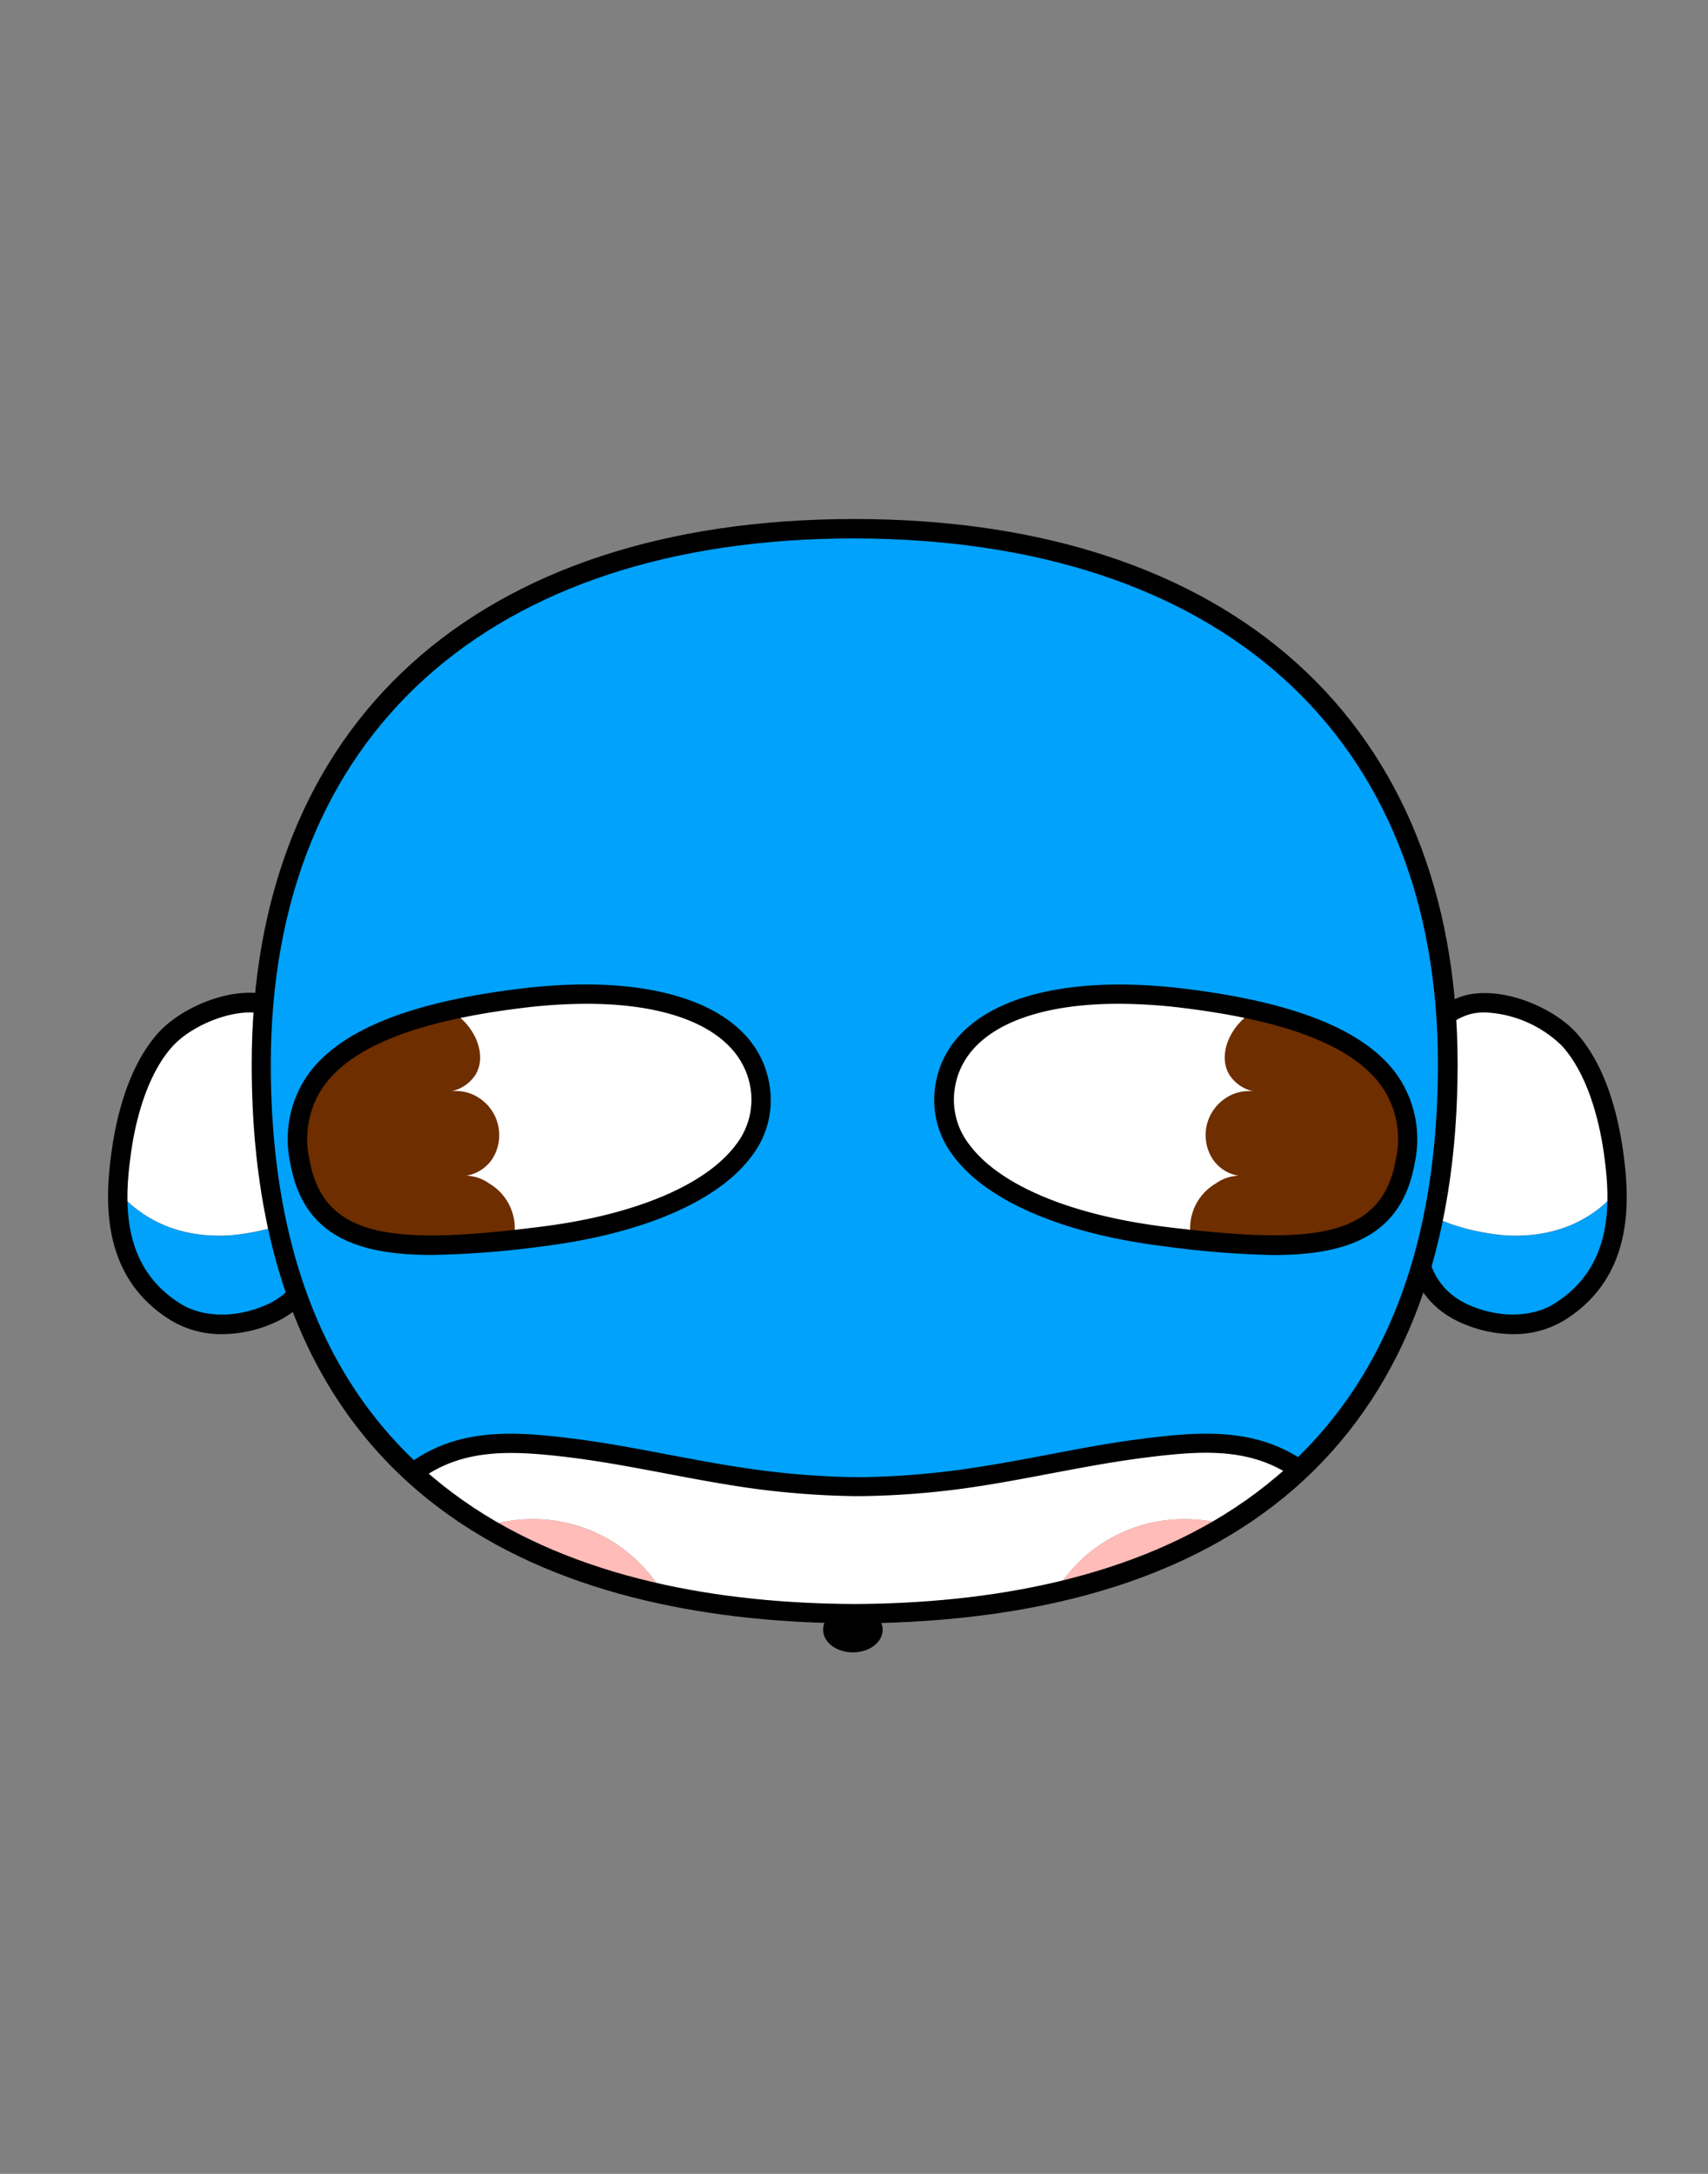 <svg id="레이어_1" data-name="레이어 1" xmlns="http://www.w3.org/2000/svg" viewBox="0 0 220 280"><rect x="0" y="0" width="220" height="280" fill="#808080" stroke="none"/><defs><style>.cls-1{fill:#fff;}.cls-2,.cls-4{fill:#00a2fc;}.cls-2,.cls-5{fill-rule:evenodd;}.cls-3{fill:#ffbcb8;}.cls-6{fill:#6e2e00;}</style></defs><path class="cls-1" d="M194.06,159.12s-7-.39-11.36-3.62a90,90,0,0,0,0-16.9,8.82,8.82,0,0,1,6.65-9.25c4.4-1,10.29,1.76,12.8,4.55,3.51,3.9,5.1,10,5.75,14.94a41.92,41.92,0,0,1,.38,4.61C205.64,156.47,201.21,159.47,194.06,159.12Z"/><path class="cls-2" d="M200.92,169c-3.4,2.13-7.94,2-11.75.45-6.11-2.43-7.11-8-6.63-12.31.06-.54.11-1.07.16-1.61,4.36,3.23,11.36,3.62,11.36,3.62,7.15.35,11.58-2.65,14.21-5.67C208.41,159.36,207,165.18,200.92,169Z"/><path d="M194.88,171.84a16.6,16.6,0,0,1-6.21-1.26c-5.42-2.16-8.12-7.12-7.4-13.61a89.77,89.77,0,0,0,.15-18.25A10,10,0,0,1,189,128.14c4.82-1.06,11.15,1.69,14.06,4.92h0c3.88,4.31,5.43,10.87,6.06,15.62.89,6.56,1.08,15.93-7.58,21.35A12.49,12.49,0,0,1,194.88,171.84Zm-3.64-41.44a8.05,8.05,0,0,0-1.66.17,7.52,7.52,0,0,0-5.67,7.93,91.1,91.1,0,0,1-.16,18.75c-.34,3.1,0,8.66,5.85,11,3.77,1.53,7.84,1.4,10.63-.35,7.34-4.6,7.29-12.52,6.42-18.9-.47-3.6-1.81-10.24-5.44-14.27h0A15.1,15.1,0,0,0,191.24,130.4Z"/><path class="cls-1" d="M29.4,159.12s7-.39,11.36-3.62a90,90,0,0,1,0-16.9,8.82,8.82,0,0,0-6.65-9.25c-4.4-1-10.29,1.76-12.8,4.55-3.5,3.9-5.1,10-5.75,14.94a41.92,41.92,0,0,0-.38,4.61C17.82,156.47,22.25,159.47,29.4,159.12Z"/><path class="cls-2" d="M22.54,169c3.4,2.13,7.94,2,11.75.45,6.11-2.43,7.12-8,6.63-12.31-.06-.54-.11-1.07-.16-1.61-4.36,3.23-11.36,3.62-11.36,3.62-7.15.35-11.58-2.65-14.21-5.67C15.05,159.36,16.51,165.18,22.54,169Z"/><path d="M28.58,171.84A12.49,12.49,0,0,1,21.91,170c-8.66-5.42-8.47-14.79-7.58-21.36.62-4.73,2.18-11.28,6.06-15.61h0c2.91-3.23,9.24-6,14-4.93a10.07,10.07,0,0,1,7.63,10.57A89.24,89.24,0,0,0,42.19,157c.74,6.48-2,11.45-7.41,13.61A16.51,16.51,0,0,1,28.58,171.84Zm-6.33-37.1c-3.63,4-5,10.67-5.44,14.26-.87,6.39-.92,14.31,6.42,18.91,2.79,1.75,6.86,1.88,10.62.35,5.92-2.35,6.21-7.91,5.86-11a91.28,91.28,0,0,1-.15-18.77,7.54,7.54,0,0,0-5.71-7.92c-3.73-.82-9.22,1.53-11.6,4.18Z"/><g id="레이어_3" data-name="레이어 3"><path class="cls-1" d="M152.64,195.67a20,20,0,0,1,5.8.86,55.93,55.93,0,0,0,8.75-6.63c-17.78-9.92-40.89,4-61.19,2.1-17-2-34-10-51-3a5.05,5.05,0,0,0-2.3.69,55.83,55.83,0,0,0,9.39,7.08,19.82,19.82,0,0,1,6.48-1.1,19.29,19.29,0,0,1,17.11,10.08,121.47,121.47,0,0,0,24.43,2.39h0a120.19,120.19,0,0,0,25.58-2.67A19.27,19.27,0,0,1,152.64,195.67Z"/><path class="cls-3" d="M68.57,195.67a19.82,19.82,0,0,0-6.48,1.1,74.55,74.55,0,0,0,23.59,9A19.29,19.29,0,0,0,68.57,195.67Z"/><path class="cls-3" d="M152.64,195.67a19.28,19.28,0,0,0-16.95,9.78,73.68,73.68,0,0,0,22.75-8.92A20,20,0,0,0,152.64,195.67Z"/><path class="cls-4" d="M186.48,137.37c0-47.87-33.9-68.94-76.46-69h0c-42.51,0-76.37,21.13-76.37,69,0,24.32,7.2,41.16,19.05,52.3A4.91,4.91,0,0,1,55,189c17-7,34,1,51,3,20.3,1.93,43.41-12,61.19-2.1C179.19,178.76,186.48,161.86,186.48,137.37Z"/><path d="M110.14,209.1c-35.46-.14-77.72-12.75-77.72-72,0-44,29-70.25,77.62-70.25s77.71,26.33,77.71,70.25C187.75,184,160.91,208.86,110.14,209.1ZM110,69.35c-47,0-75.12,25.33-75.12,67.75,0,57.19,40.9,69.36,75.21,69.5,34.27-.16,75.12-12.35,75.12-69.5C185.25,94.74,157.13,69.42,110,69.35Z"/></g><g id="레이어_4" data-name="레이어 4"><path d="M111.19,192.7a108.19,108.19,0,0,0,13.09-1c3.84-.54,7.53-1.24,11.1-1.92,4.15-.78,8.43-1.6,12.88-2.13,7-.85,13.28-1.18,18.84,3a10.94,10.94,0,0,0,1.88-1.72c-6.38-5-13.59-4.62-21-3.72-4.53.54-8.86,1.36-13,2.16-3.54.67-7.21,1.36-11,1.89a105.51,105.51,0,0,1-12.68,1h-1.43a106.34,106.34,0,0,1-12.73-1c-3.77-.53-7.44-1.22-11-1.89-4.19-.8-8.51-1.62-13-2.16-7.43-.9-14.64-1.27-21,3.72A9.91,9.91,0,0,0,54,190.65c5.56-4.14,11.85-3.81,18.84-3,4.44.53,8.73,1.35,12.87,2.13,3.58.68,7.27,1.38,11.11,1.92a108.75,108.75,0,0,0,13,1Z"/><path class="cls-5" d="M113.69,209.91c0,1.62-1.7,2.92-3.83,2.92s-3.84-1.3-3.84-2.92,1.71-2.92,3.84-2.92,3.83,1.32,3.83,2.92"/></g><path class="cls-1" d="M97.87,139.88c1.71,10.34-11.23,17.28-28.19,19.38s-28.93,2.41-31.06-9.67c-2.42-13.69,11.51-18.91,28.46-21S96.3,130.43,97.87,139.88Z"/><path class="cls-6" d="M63,152.43a5.28,5.28,0,0,0-2.94-1,5,5,0,0,0,3.37-2.19,5.7,5.7,0,0,0-1.52-7.68,5.34,5.34,0,0,0-3.75-1,5,5,0,0,0,3-2c1.64-2.47.13-6.06-2.35-7.84a3.94,3.94,0,0,0-.72-.34,51.49,51.49,0,0,0-12.25,4.83c-6.53,3.24-9,11.39-5.61,18.25s11.5,9.82,18.07,6.62c1.94-.93,5.36-.93,8-1.66a6.68,6.68,0,0,0-3.31-6"/><path d="M55.57,161.64c-9.71,0-16.55-2.57-18.18-11.83a14.47,14.47,0,0,1,2.39-11.55c4.14-5.6,13-9.17,27.15-10.91,18.2-2.24,30.54,2.48,32.17,12.32h0A11.76,11.76,0,0,1,96.75,149c-4.29,5.75-14.1,9.95-26.92,11.54A120.28,120.28,0,0,1,55.57,161.64Zm20-32.35a69,69,0,0,0-8.32.54c-13.41,1.65-21.73,4.9-25.44,9.91a11.92,11.92,0,0,0-1.94,9.63c1.81,10.26,11,11,29.68,8.65,12.14-1.5,21.33-5.35,25.22-10.55a9.43,9.43,0,0,0,1.89-7.39h0C95.49,133.17,87.64,129.29,75.55,129.29Z"/><path class="cls-1" d="M152.53,128.59c16.95,2.09,30.88,7.31,28.46,21-2.13,12.08-14.1,11.77-31.06,9.67s-29.9-9-28.19-19.38C123.31,130.43,135.58,126.5,152.53,128.59Z"/><path class="cls-6" d="M156.61,152.43a6.68,6.68,0,0,0-3.31,6c2.65.73,6.07.73,8,1.66,6.57,3.2,14.68.24,18.07-6.62s.92-15-5.61-18.25a51.65,51.65,0,0,0-12.25-4.83,3.4,3.4,0,0,0-.72.34c-2.48,1.78-4,5.37-2.35,7.84a5,5,0,0,0,3,2,5.33,5.33,0,0,0-3.75,1,5.69,5.69,0,0,0-1.52,7.68,5,5,0,0,0,3.37,2.19,5.25,5.25,0,0,0-2.94,1"/><path d="M149.77,160.5c-12.81-1.59-22.62-5.79-26.92-11.54a11.8,11.8,0,0,1-2.35-9.28h0c1.64-9.84,14-14.56,32.18-12.32,14.12,1.74,23,5.31,27.14,10.91a14.47,14.47,0,0,1,2.4,11.55c-1.64,9.26-8.48,11.83-18.19,11.83A120.61,120.61,0,0,1,149.77,160.5ZM123,140.08h0a9.39,9.39,0,0,0,1.89,7.39c3.88,5.2,13.08,9.05,25.22,10.55,18.67,2.31,27.87,1.61,29.67-8.65a11.88,11.88,0,0,0-1.94-9.63c-3.71-5-12-8.26-25.44-9.91a68.93,68.93,0,0,0-8.31-.54C132,129.29,124.12,133.17,123,140.08Z"/></svg>